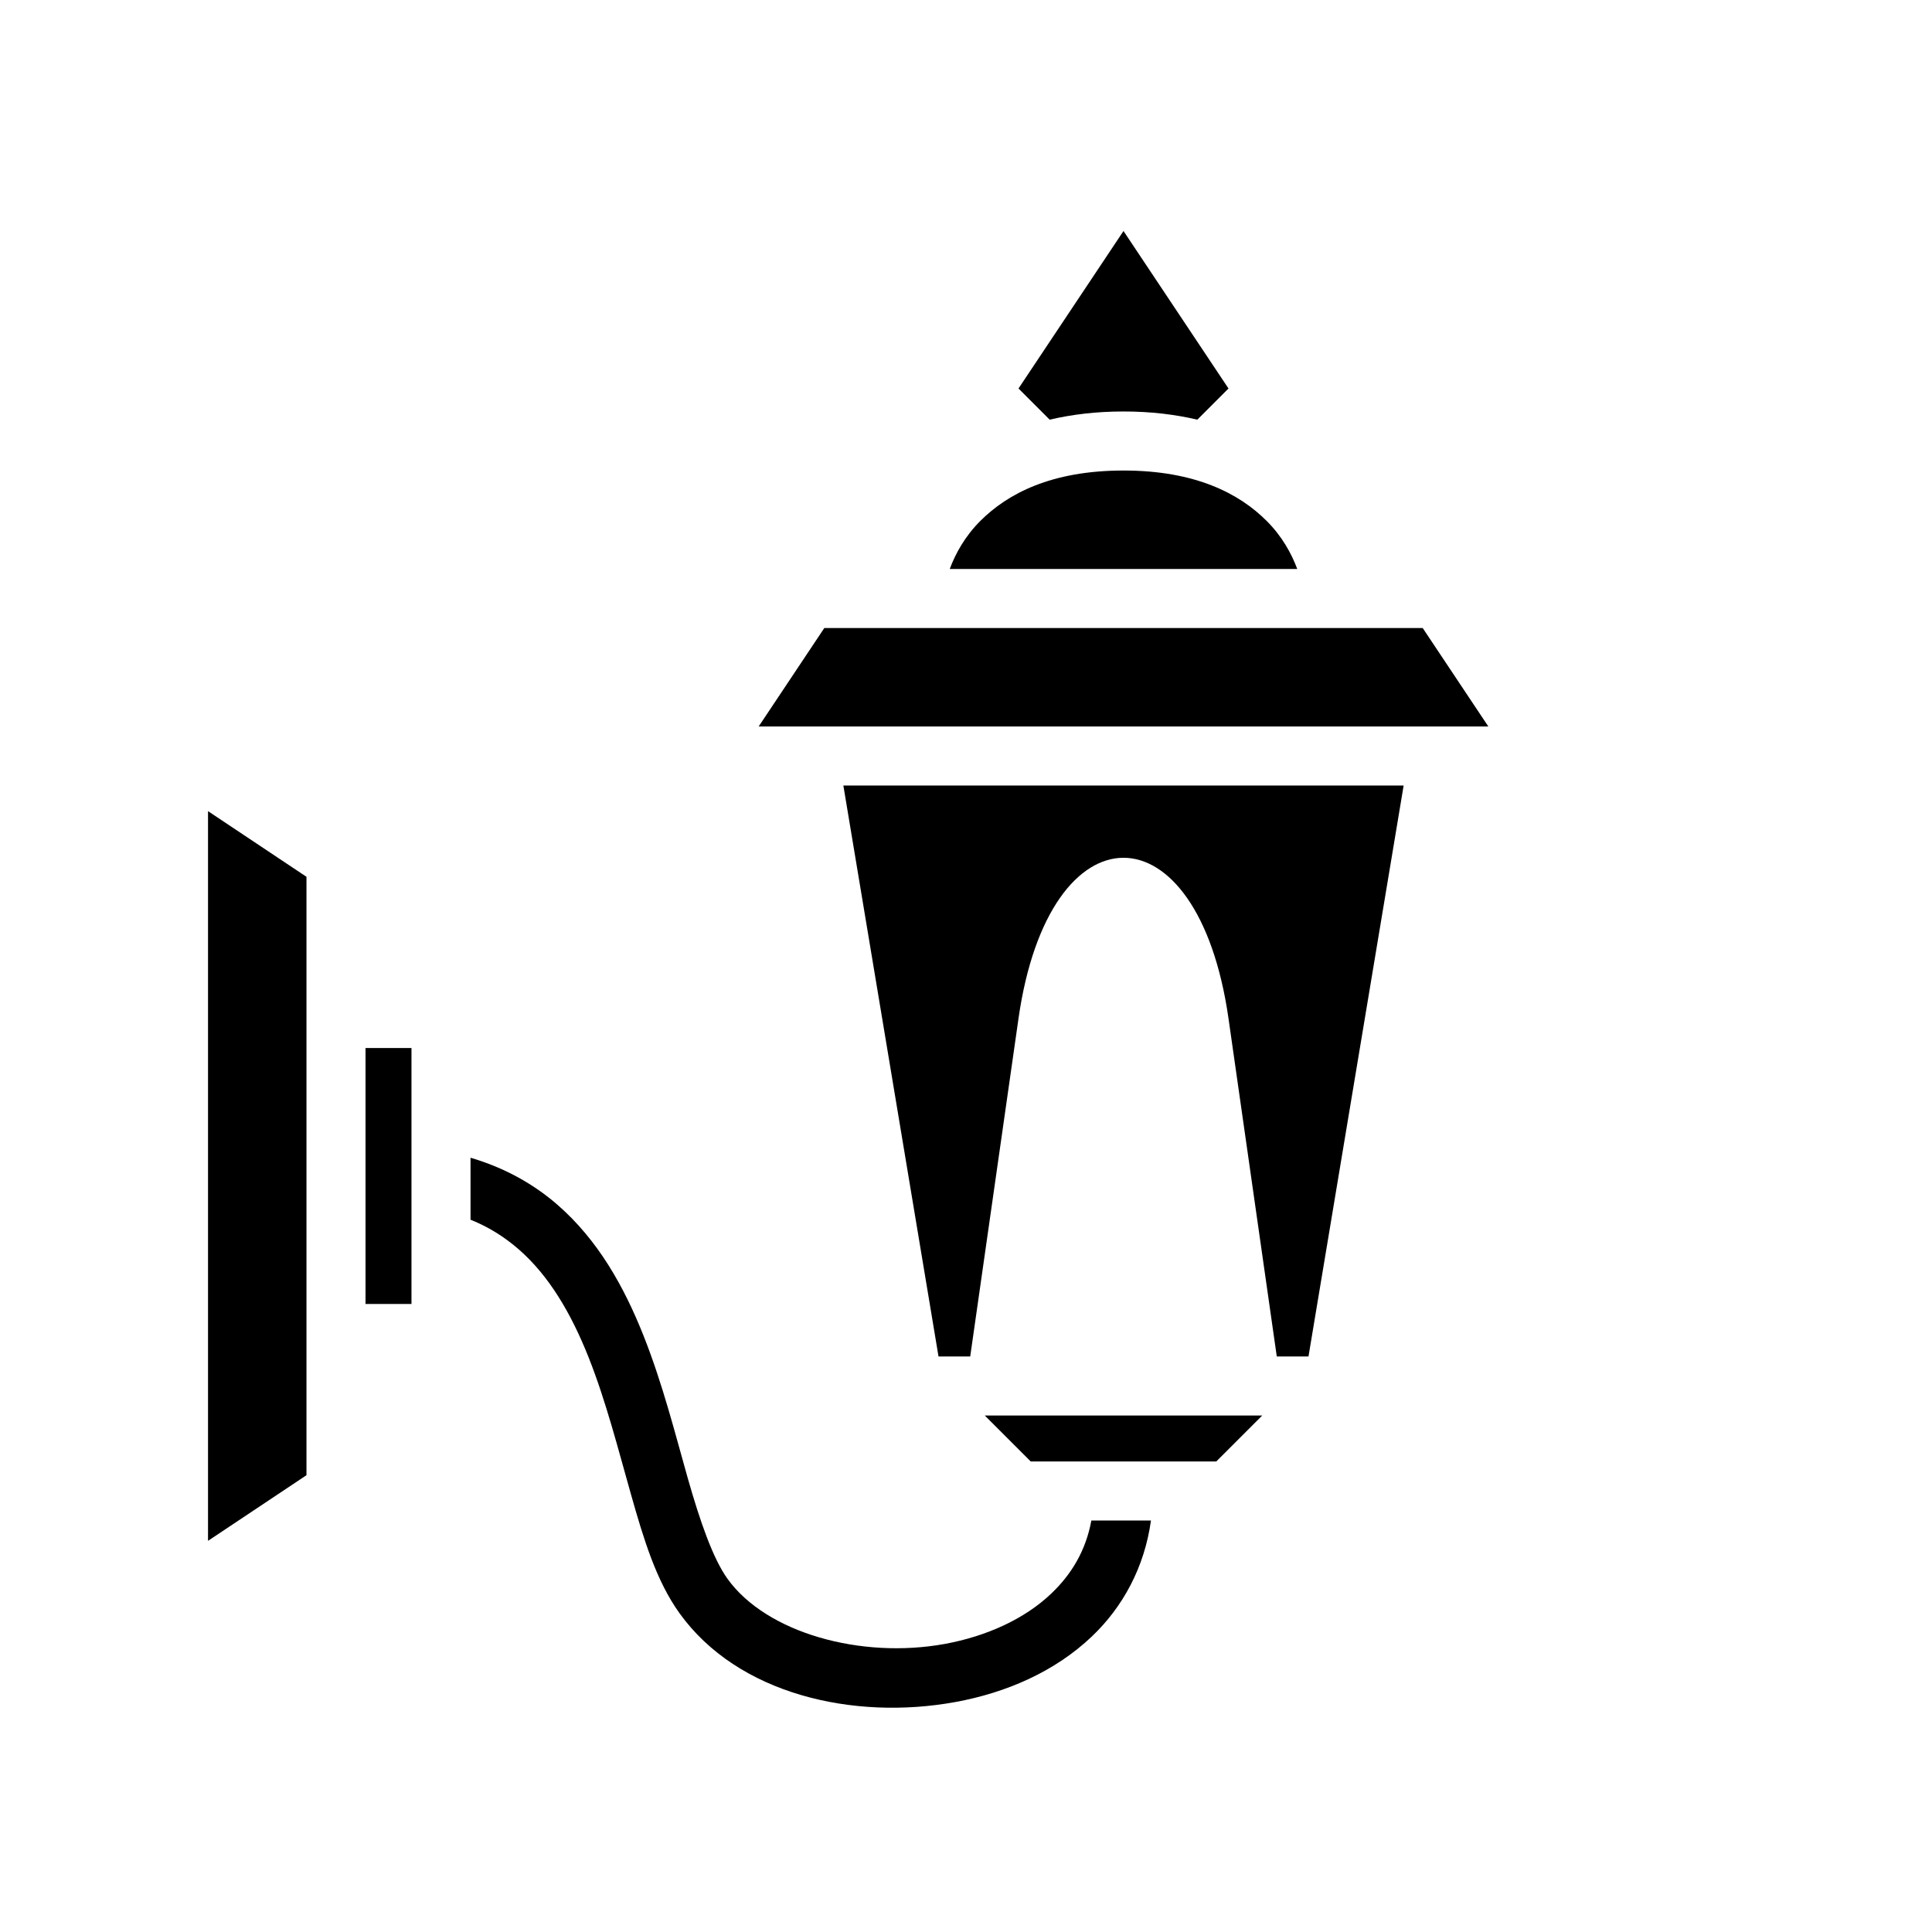 <svg xmlns="http://www.w3.org/2000/svg" width="100%" height="100%" viewBox="0 0 588.8 588.8"><path d="M342.4 70.4l-32 48 9.5 9.5c6.774-1.596 14.267-2.498 22.5-2.498s15.726 0.902 22.5 2.498L374.4 118.4l-32-48z m0 72.998c-22 0-35.334 7.062-43.637 15.365-4.704 4.704-7.58 9.97-9.316 14.639h105.906c-1.735-4.668-4.612-9.935-9.316-14.639C377.734 150.46 364.4 143.398 342.4 143.398z m-91.182 48l-20.004 30.004h222.372l-20.002-30.004H251.218z m5.805 48l29 174.004h9.662L310.4 310.4c9.33-65.307 54.67-65.307 64 0l14.715 103.002h9.662l29-174.004H257.023z m-193.625 7.816v222.372l30.004-20.002V267.216l-30.004-20.002z m48 72.184v78.004h14.004v-78.004H111.398z m32 33.432v18.886c5.62 2.256 10.39 5.308 14.615 8.971 9.382 8.135 16.116 19.757 21.377 33.002 5.261 13.245 8.991 27.937 12.875 41.629 3.884 13.692 7.696 26.41 14.826 36.334 17.755 24.71 52.946 32.73 84.034 27.066 15.544-2.831 30.381-9.273 41.648-20.002 9.365-8.917 16.013-20.987 17.996-35.318h-18.166c-1.696 9.19-6.035 16.373-12.242 22.283-8.103 7.716-19.71 13.007-32.463 15.33-25.504 4.647-54.313-3.334-66.19-19.863-4.397-6.12-8.35-17.426-12.128-30.742-3.778-13.316-7.607-28.618-13.463-43.361-5.857-14.744-13.8-29.106-26.315-39.957-7.253-6.29-16.052-11.216-26.404-14.258z m156.725 78.568l14.004 14.004h56.546l14.004-14.004h-84.554z" /></svg>